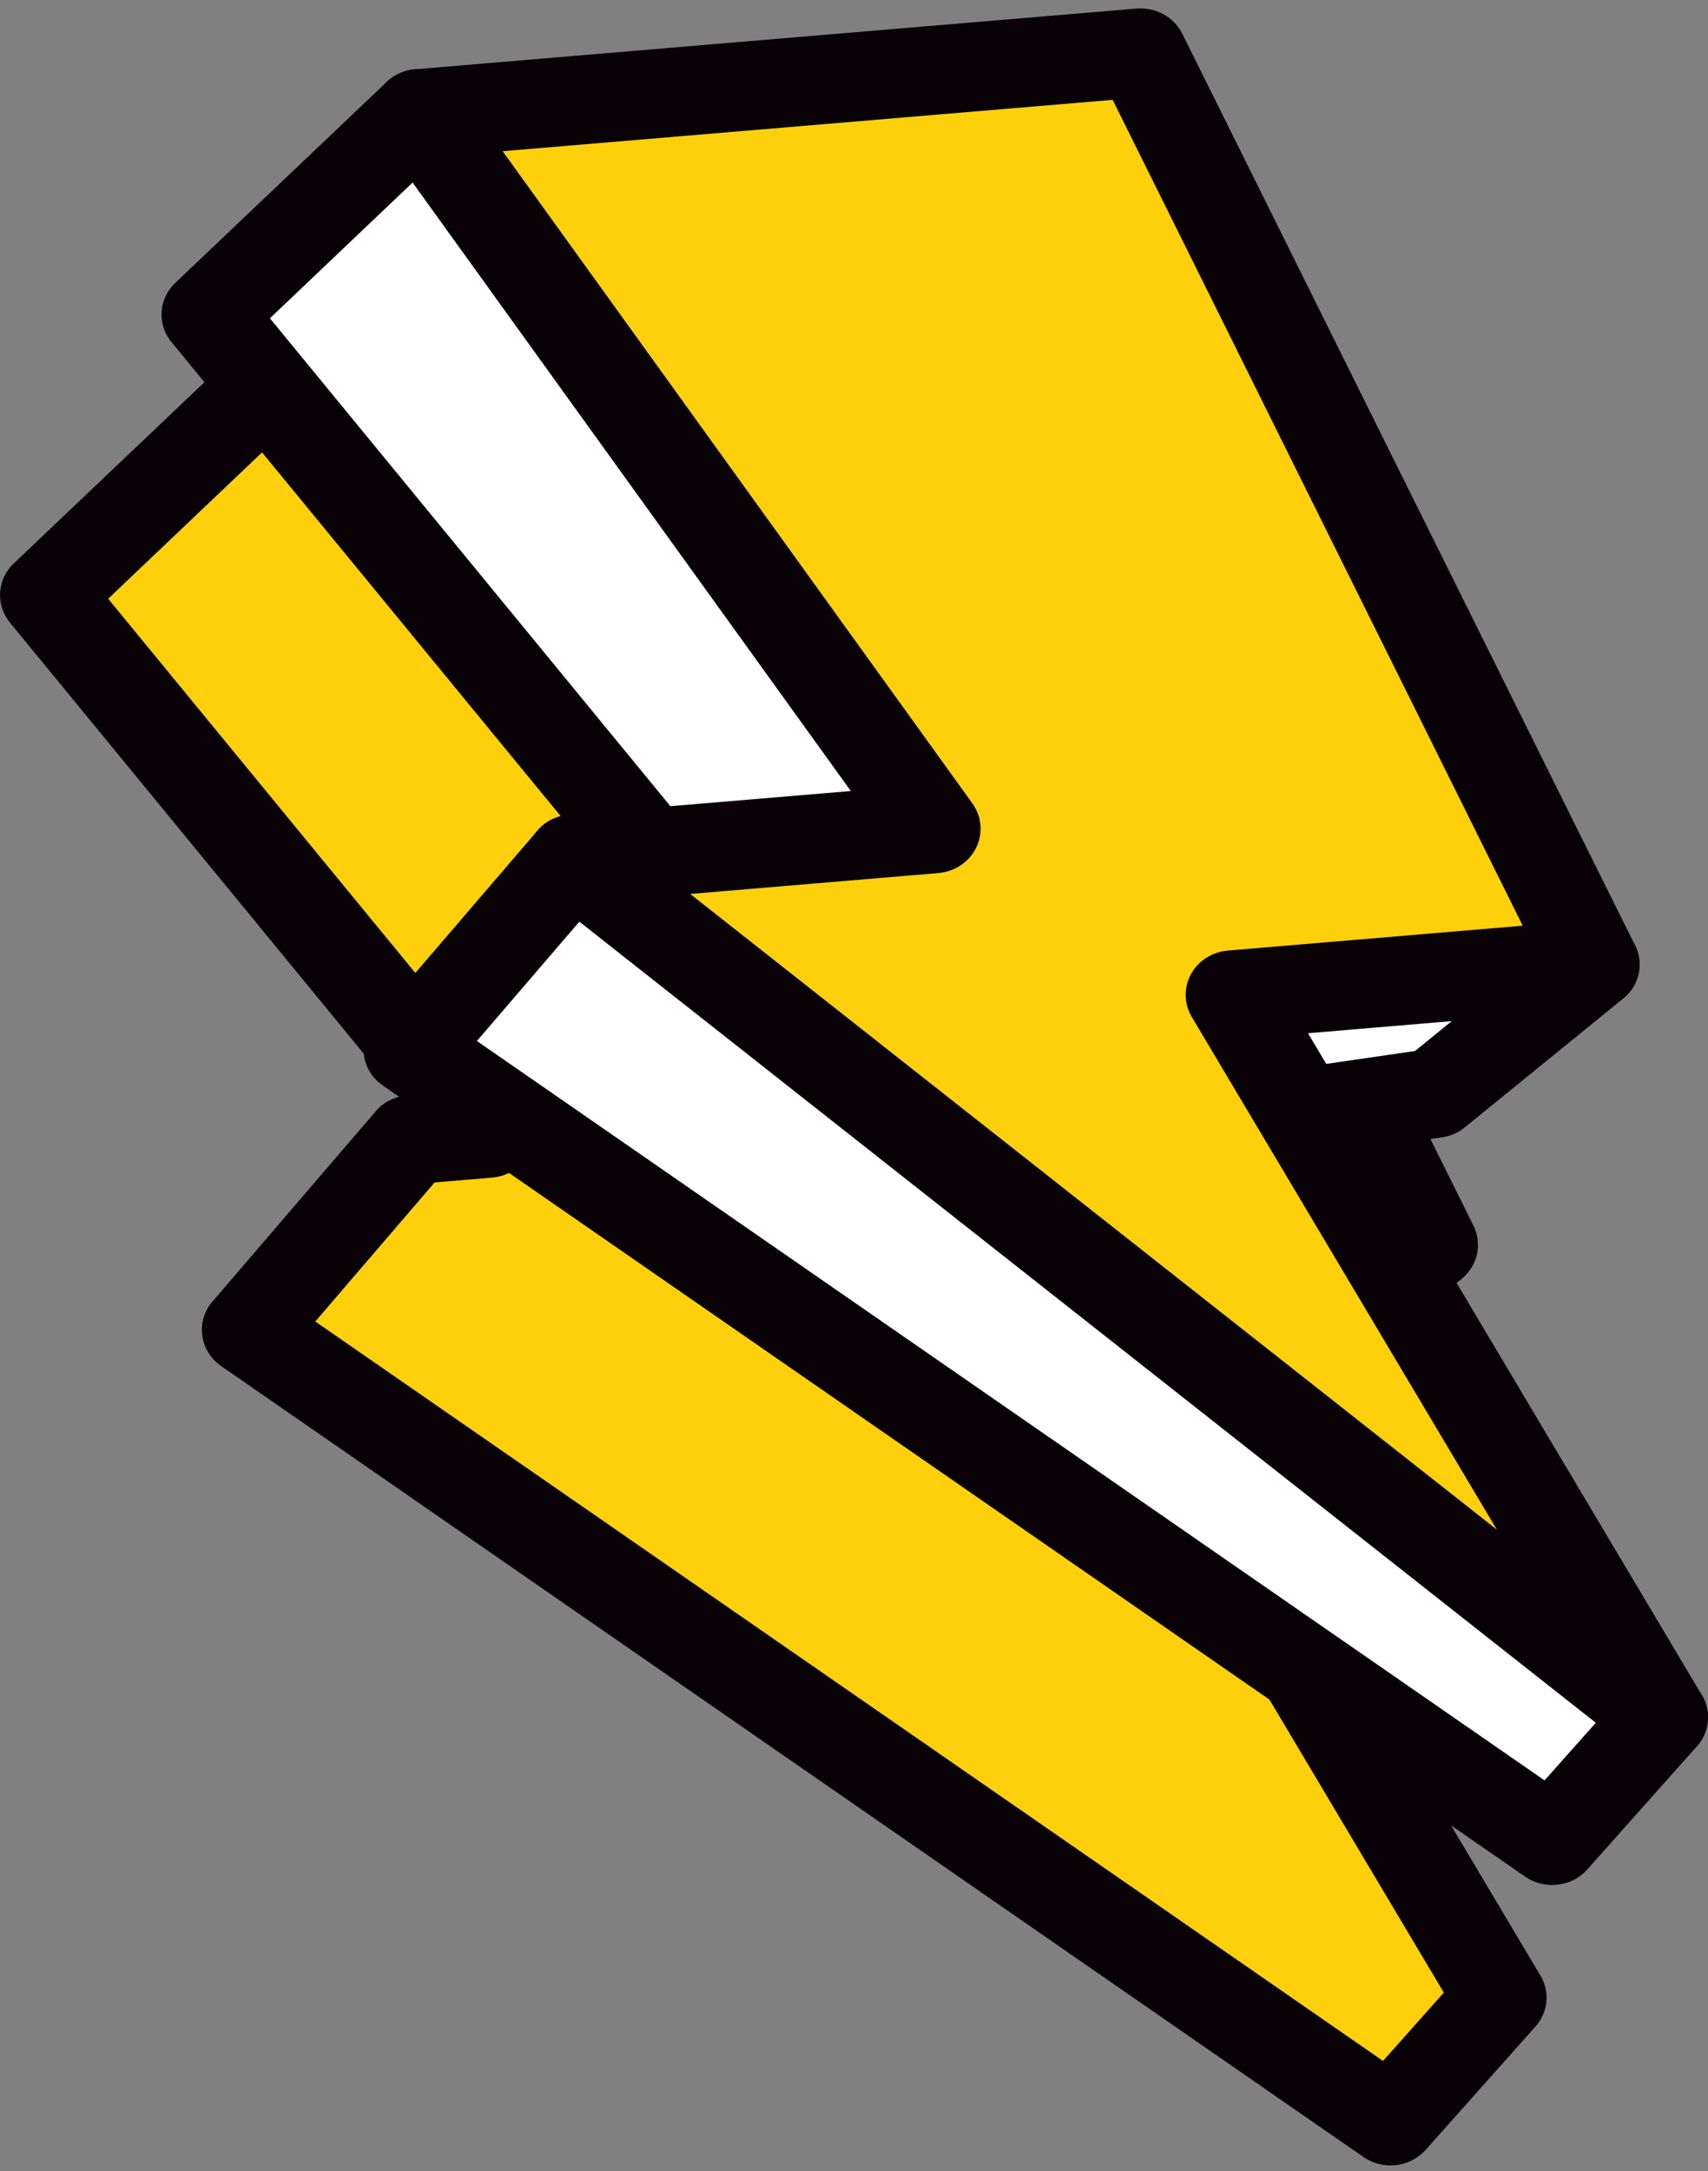 <svg width="122" height="155" viewBox="0 0 122 155" fill="none" xmlns="http://www.w3.org/2000/svg">
<rect x="0" y="0" width="122" height="155" fill="#808080" stroke="none"/>
<g clip-path="url(#clip0_45_58783)">
<path d="M90.95 98.074L102.265 88.874L69.928 23.799L18.4 28.141L3.311 42.483L34.864 80.904L29.387 81.365L17.728 94.938L99.323 151.413L107.159 142.613L81.459 99.45L90.95 98.074Z" fill="#FED00C"/>
<path d="M100.394 154.418C99.41 154.741 98.291 154.611 97.387 153.988L15.793 97.521C15.049 97.006 14.561 96.222 14.45 95.346C14.329 94.469 14.593 93.593 15.177 92.917L26.836 79.336C27.268 78.829 27.851 78.46 28.507 78.298L0.712 44.45C-0.328 43.182 -0.216 41.361 0.984 40.223L16.081 25.881C16.633 25.366 17.352 25.044 18.112 24.974L69.64 20.64C71.007 20.524 72.319 21.239 72.911 22.43L105.248 87.506C105.896 88.813 105.544 90.365 104.4 91.303L93.085 100.503C92.614 100.887 92.046 101.133 91.446 101.217L86.728 101.901L110.03 141.037C110.725 142.206 110.581 143.666 109.67 144.681L101.833 153.481C101.434 153.926 100.938 154.242 100.394 154.418ZM22.526 94.346L98.787 147.132L103.129 142.252L78.588 101.033C78.044 100.126 78.004 99.012 78.484 98.066C78.956 97.121 79.883 96.468 80.963 96.314L89.527 95.069L98.179 88.036L67.929 27.157L19.871 31.2L7.725 42.744L37.447 78.936C38.199 79.851 38.367 81.096 37.887 82.164C37.407 83.233 36.351 83.978 35.136 84.07L31.042 84.416L22.51 94.354L22.526 94.346Z" fill="#080206"/>
<path d="M14.85 22.454L29.947 8.112L65.994 15.044L113.804 68.845L102.489 78.045L76.885 81.765L118.698 122.592L110.862 131.384L29.267 74.917L40.926 61.336L46.403 60.875L14.85 22.454Z" fill="white"/>
<path d="M111.932 134.397C110.949 134.72 109.829 134.589 108.926 133.967L27.339 77.492C26.596 76.977 26.108 76.193 25.996 75.316C25.876 74.44 26.14 73.564 26.724 72.888L38.382 59.307C38.814 58.8 39.382 58.431 40.053 58.269L12.25 24.421C11.203 23.153 11.323 21.331 12.522 20.194L27.619 5.852C28.403 5.114 29.514 4.792 30.594 4.999L66.649 11.932C67.377 12.07 68.033 12.439 68.512 12.985L116.322 66.793C116.89 67.431 117.17 68.269 117.106 69.114C117.034 69.959 116.618 70.736 115.947 71.281L104.632 80.481C104.168 80.865 103.6 81.112 102.993 81.196L83.793 83.986L121.056 120.37C122.264 121.546 122.328 123.414 121.208 124.667L113.372 133.467C112.972 133.913 112.476 134.228 111.932 134.405M34.064 74.317L110.325 127.103L114.211 122.738L74.534 83.986C73.662 83.133 73.358 81.888 73.75 80.75C74.142 79.62 75.165 78.79 76.389 78.614L101.073 75.032L109.134 68.476L64.226 17.942L31.018 11.563L19.279 22.723L49.001 58.915C49.753 59.83 49.929 61.067 49.441 62.143C48.961 63.219 47.89 63.949 46.69 64.049L42.596 64.387L34.064 74.317Z" fill="#080206"/>
<path d="M29.946 8.112L81.467 3.769L113.804 68.845L88 71.028L118.698 122.592L40.925 61.336L66.737 59.169L29.946 8.112Z" fill="#FED00C"/>
<path d="M119.769 125.597C118.713 125.943 117.506 125.766 116.602 125.051L38.83 63.788C37.79 62.973 37.367 61.628 37.766 60.391C38.166 59.153 39.294 58.27 40.637 58.162L60.772 56.471L27.227 9.918C26.556 8.988 26.452 7.782 26.947 6.759C27.451 5.737 28.475 5.038 29.65 4.946L81.178 0.611C82.554 0.495 83.857 1.21 84.449 2.409L116.786 67.485C117.258 68.422 117.21 69.529 116.674 70.428C116.138 71.335 115.171 71.919 114.091 72.019L93.429 73.764L121.56 121.016C122.352 122.346 122.04 124.029 120.824 125.021C120.504 125.282 120.145 125.474 119.761 125.605M49.297 63.819L106.919 109.203L85.129 72.603C84.569 71.666 84.545 70.513 85.065 69.552C85.584 68.591 86.584 67.954 87.704 67.861L108.766 66.086L79.475 7.128L35.903 10.794L69.456 57.355C70.127 58.285 70.231 59.492 69.728 60.514C69.232 61.536 68.2 62.228 67.025 62.328L49.305 63.819H49.297Z" fill="#080206"/>
</g>
<defs>
<clipPath id="clip0_45_58783">
<rect width="122" height="154" fill="white" transform="translate(0 0.595)"/>
</clipPath>
</defs>
</svg>
